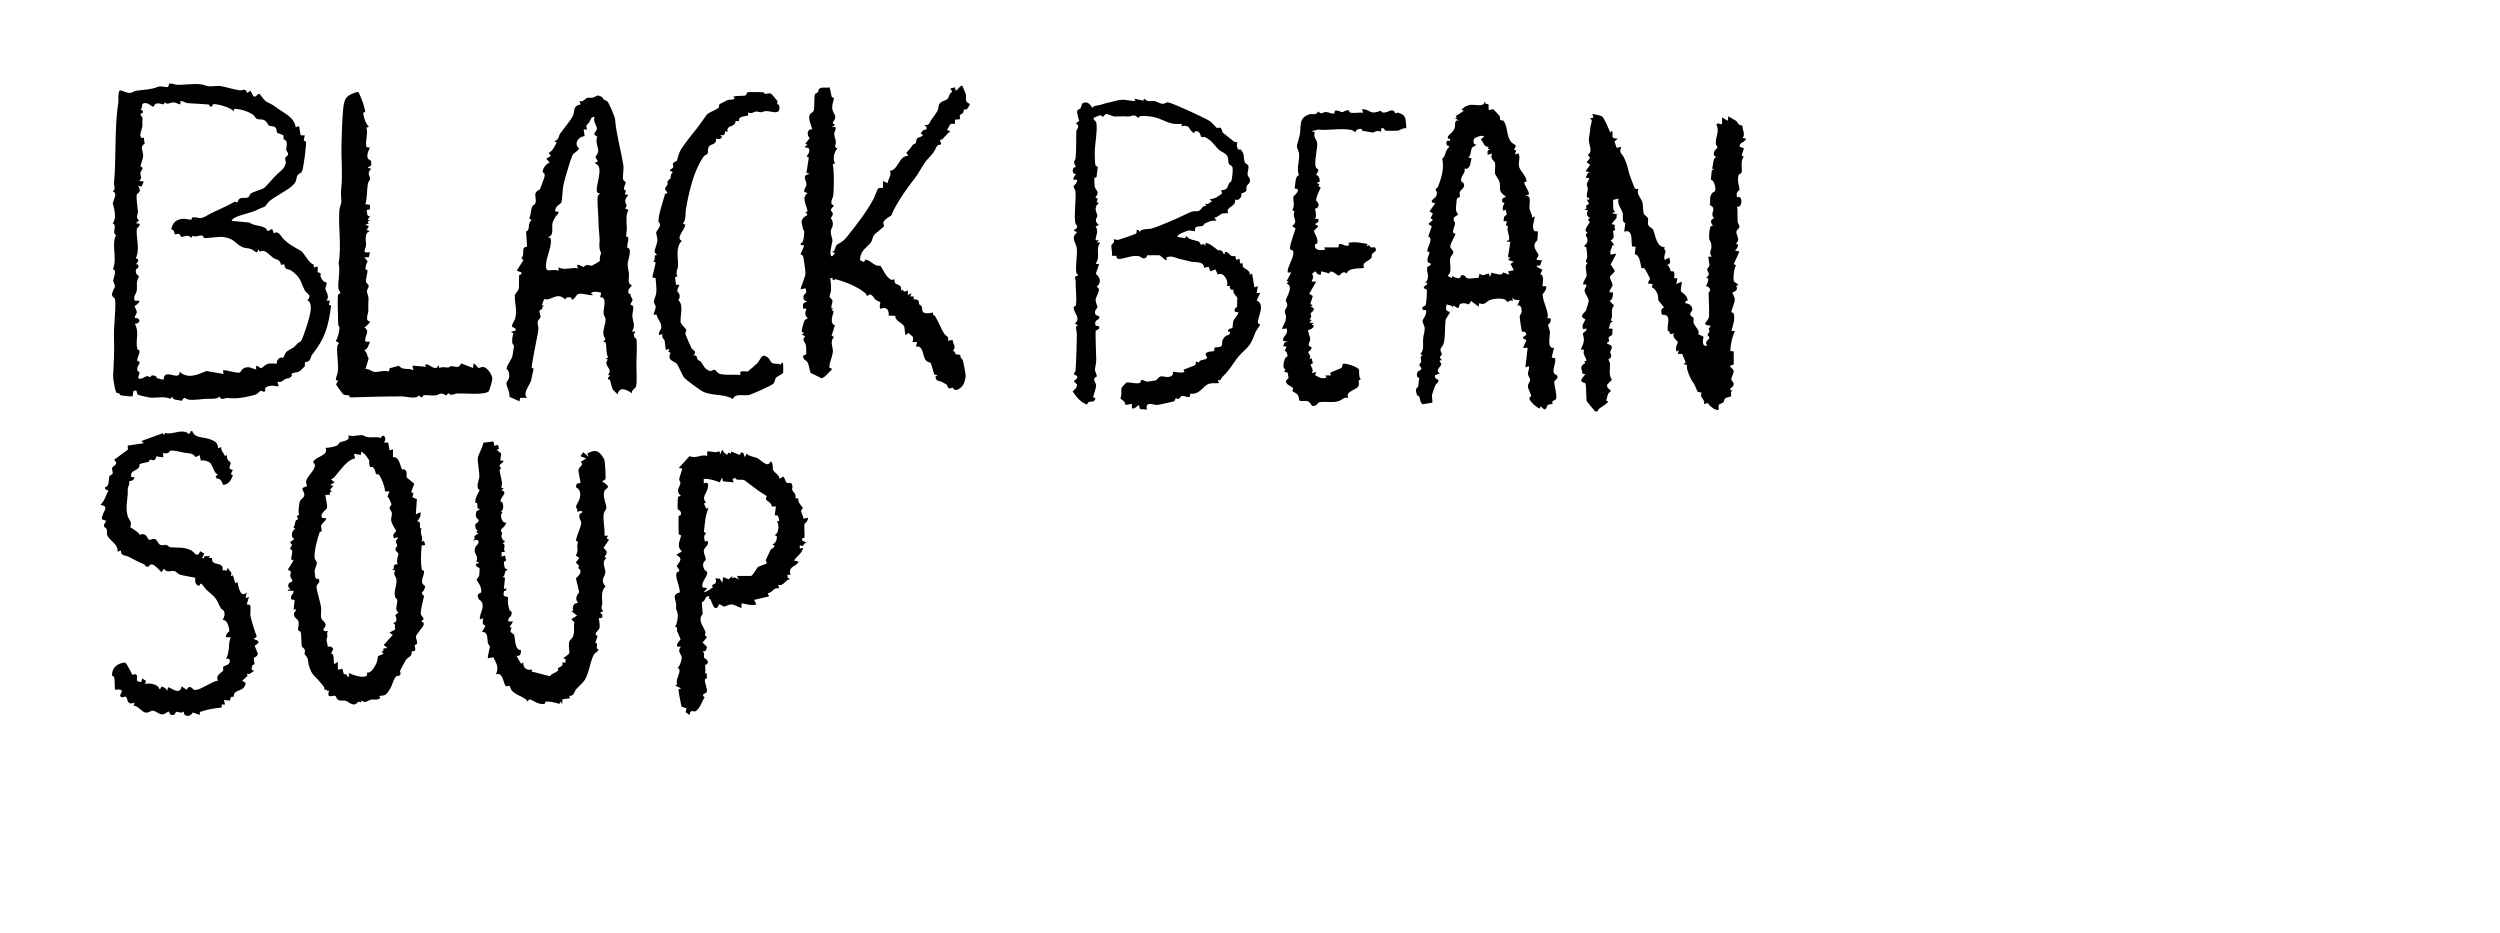 <?xml version="1.0" encoding="UTF-8"?><svg id="Layer_2" xmlns="http://www.w3.org/2000/svg" viewBox="0 0 289.48 107.99"><g id="black_bean_soup"><path d="M23.76,9.89c.69.25,1.12-.02,1.81.08.57.08,1.49.41,2.2.49.42.05.58-.35.85.3l.38-.26.35.66c.48.13.3-.35.72-.27.11.16.62.8.73.86.71.38.62.27,1.33.79.84.62,1.91.99,2.11,2.19l.39-.13.19,1.07h.47s-.12.6-.12.6l.26.14c.06.31-.28,3.18-.49,3.49-.12.18-.35.2-.45.35-.3.43,0,.7-.66,1.27-.69.61-1.83,1.14-2.59,1.73-.19.15-.48.61-.59.68-.04.02-.48.17-.76.32-.83.43-1.94.56-2.71.96-.15.08-.32.19-.36.36l2.05.2c.53.39,1.37.33,1.83.62.38.24.02.61.81.1l.2.53c.55-.38.79.34,1.12.66.73.71,1.16.87,2.01,1.37.39.23.97,1.53,1.47,1.56l.03.37.4-.13c.12.16.01.61.03.64.05.07.32.07.36.23.06.24-.14.1.08.5.32.58.5.39.58.49.11.14-.12.53-.11.72.02.32.55.84.12,1.38h.4s-.12.47-.12.47l.26.12c-.31,2.36-.68,3.76-2.2,5.67-.14.18-.18.55-.35.71-.14.12-.42.11-.47.19-.07.1.03.34-.05.47-.02.03-.51.5-.54.52-.35.26-1.19.12-.92.54-.3.38-.54.28-.76.38-.25.1-.43.48-.92.31l.13.53c-.27.05-.56-.09-.81-.06-.44.05-.92.16-.71.59-.15.27-.47-.07-.58.01-.44.34-.31.4-1.07.57-1.06.23-1.53.35-2.74.26-.37-.03-.77.34-.91-.18-.29.33-1.02.26-1.46.27-.55,0-1.4.18-2.08.1-.52-.06-.5-.5-.84.14-.36-.15-1.11-.02-1.12-.51l-.21.27c-.78-.34-1.55-.07-2.38-.14-.14-.01-1.33-.29-1.38-.34-.21-.18,0-.71-.53-.39l-.08.58c-.18.05-1.2-.07-1.4-.13-.1-.03-.1-.16-.16-.2-.1-.06-.27-.04-.31-.08-.17-.2-.41-1.64-.39-1.99.09-1.56.15-3.05.1-4.55-.04-1.31.24-3.08.13-4.21-.03-.27-.32-.36-.35-.52-.07-.38.32-.84.33-1.06,0-.24-.2-.43-.2-.66,0-.28.5-1.21-.04-1.31.55-1.28-.23-2.85.38-3.98-.56-.13.18-1.2-.4-1.32.15-.23.26-.53.27-.8.01-.52-.15-1.16-.25-1.45-.09-.27.68-1.28-.02-1.45.41-.32.13-.65.15-.94.28-3.05.03-6.31.5-9.4.05-.35-.08-.92.15-1.37.47.01.74.33,1.26.28.27-.03.42-.21.63-.24.85-.12,1.75-.13,2.44-.42.45-.19.82.02,1.28,0l.14-.41c.32-.05.62.13.93.14.87.03,2.41-.24,3.2.05ZM24.16,12.12c-.11-.06-2.09-.14-2.4-.17s-.56-.26-.87-.26v.4c-.25-.04-.54-.22-.78-.23-.51-.01-.7.35-1.07-.04.04.5-.43.1-.83.15-.36.04-.37.38-.43.38-.31,0-.55-.48-1.05-.41-.49.05-.11.54-.47.74l.27.13v.27c-.59.14,0,.38-.02.64-.05.52-.02.37-.02.79,0,.35-.28.84-.24,1.22l.14.26.26-.06.1.74c-.62.24-.15.84-.17,1.44,0,.13-.34,1.12-.31,1.19.52.15.06.38,0,.69-.06.36.25.61-.15.96l.53.07-.27.6-.4-.13c.53.8-.1.86-.14,1.02-.1.43.1,1.52.13,1.97.02.37-.33.72.14,1.04l-.39.33c.95,0,.13.57.13.62-.14.98.4,2.36-.12,3.42l.26.14v.25s-.26.32-.26.32l.23.02c.25.42-.21.52-.22.59-.11.6.29.61.35.84-.39.61-.17,1.05-.26,1.62-.06.37-.48.72-.21,1.15h.52c.03.29-.53.58-.54.62-.01.16.23.46.24.67.01.26-.26.44-.23.7.77,0,.64.71,0,.67.58,1.07.02,1.86.3,2.97.02.08.25.02.25.25,0,.33-.38.86-.24,1.1.02.04.19.02.24.1.03.23-.19.41-.25.66-.11.48.24.5.25.55.02.21-.19.47-.14.71.41.16.73-.24,1-.26.16-.02.3.11.4.12.04,0-.01-.38.62-.12.07.03.1.21.13.22.06.02.73.2.76.18.03-.02.03-.38.17-.5.53-.45,1.71.61,1.69-.43.93.89,2.08.37,3.11-.07l1.98.34-.06-.4c.2-.16,1.49.34,1.91.24.18-.05.24-.53.84-.61.45-.06.68.19,1.09.24v-.4c.26-.07.36.28.57.25.14-.02.46-.38.72-.47.42-.16,1.04,0,1.08-.04.02-.02,0-.33.19-.54.23-.24.54-.13.61-.19.04-.03.16-.54.45-.73.66-.45.58-.2,1.17-.88.11-.12.31-.15.42-.31.22-.32.85-2.29.95-2.75.13-.58.4-1.65-.23-1.94.62-.61-.11-.8-.27-1.09-.59-1.1-.4-1.5-1.6-2.35-.28-.2-.77-.02-.79-.73l-.39.07c-.13-.7-.54-.56-.91-.82-.47-.34-.97-1.06-1.53-.71l-.2-.27c-.12.7-.39.13-.83-.03-.33-.12-.79-.11-1.05-.24-.79-.39-.88-.99-2.19-1.16-.52-.06-1.86.17-2.2.11-.1-.02-.04-.27-.28-.28-.37-.02-.72.22-1.07.03l-.12.25c-.39-.49-.84-.1-1.18-.13-.09,0-.08-.26-.25-.32s-.45.08-.48.04c-.07-.08,0-.5-.42-.6.18-.8.56-1.12,1.37-1.21.31-.03.71.14.93.1.1-.02.07-.25.17-.26.55-.08.79.3,1.54-.14,1.06-.63,2.24-1.02,3.27-1.65.11-.07.3.1.38.05.06-.04.09-.35.29-.45.28-.14.65.01.94-.13.17-.08.19-.35.3-.43.36-.24,1.15-.43,1.51-.62.23-.12,1.23-1.35,1.58-1.65.38-.33.79-.61.96-1.17.08-.27-.08-.48-.06-.64.02-.17.35-.26.35-.52,0-.16-.2-.31-.22-.46-.02-.3.14-.54.03-.94-.07-.24-.27-.22-.31-.29-.08-.14.02-.38-.06-.47-.04-.05-.68-.24-.7-.28-.1-.18-.04-.44-.2-.61-.2-.21-.59-.12-.76-.23-.1-.07-.21-.42-.52-.61-.26-.16-.63-.05-.87-.17s-.26-.36-.45-.48c-.65-.42-1.4-.65-2.17-.68l-.06.26c-.47-.43-1.77-.82-2.38-.8-.08,0-.09.26-.14.27h-.27s-.05-.21-.1-.24Z"/><path d="M186.41,15.39l.26-.26c.19.68-.29.87.66.93l-.39.33.26.73.53-.13c-.3.78.06.74.3,1.23.34.7.41,1.03.57,1.7.05.22.64,1.85.72,1.91.09.07.27.06.4.06-.29.53.31,1.03.47,1.58.08.26.04,1.01.15,1.29.06.17.42.28.49.56.05.23-.08.43.04.77.06.16.48.37.53.47.32.68.34,2,1.37,2.08l-.09.23c.45.11-.17.79.09,1.22l.53-.26c.07.44.25.66-.26.86.3.1.34.61.44.7.08.07.3-.04.36.12s.06.53,0,.7h.39s-.13.67-.13.67l.66-.26s-.17.88-.13,1.09c.03.14.8.46.78,1.1l-.25.06v.26c.38-.03.84.32.8.72-.02.19-.24.32-.24.52,0,.29.34.34.37.44.04.19-.03.41.03.61.11.34.78.93.51,1.27l.63.3c-.09.42-.23,1.18.42,1.03-.38-.5.22-.67.25-.88.02-.15-.21-.28-.21-.38,0-.09.2-.21.21-.39.02-.36-.21-.16.05-.47.34-.41-.33,0-.57-.46.17-.18.47-.55.48-.79.03-.88-.02-1.77-.05-2.67-.01-.25.38-.31.03-.7-.1-.12-.31-.13-.32-.14-.03-.05.58-.98,0-.98.63-.47.13-.65.13-.93,0-.18.24-.32.26-.53.02-.14-.17-.96-.13-.98h.4c-.37-.43-.05-.8-.05-1.02.01-.66-.05-.61-.22-.93-.11-.21.02-1.27.09-1.46.07-.21.3-.15.31-.17.03-.05-.6-.6.14-.86-.6-.64.44-1.12-.51-1.54.16-.56-.11-.82.26-1.35.11-.15.33-.17.37-.3.09-.27-.08-1.22-.5-1.29l.11-1.05.27-.21h-.25c.18-.39.08-1.31.51-1.33l-.27-.21c-.15-.57.35-.74.39-.93.02-.13-.17-.26-.18-.38-.07-.9.48-1.44.06-2.24.18-.3.39-.06.66-.07v-.79s.66.4.66.4l.07-.53.95.57c.17.32.3.49.69.51-.06.52.37.91.02,1.44l.4.07c-.2.53-.72.33-.77.93l.51.19-.27.84.27.14c-.47.47-.14,1.52-.28,1.86-.05.12-.32.07-.37.39-.13.71.15,1.22.14,1.59,0,.05-.52.24-.27.86.7-.31.61,1.29,0,1.07.08.56.01,1.23.06,1.78.02.19.2.35.2.53,0,.24-.3.33-.35.59-.05.24.26.66.19,1.02-.04.18-.25.39-.23.43.01.02.19-.01.21.03.08.13-.14.63-.35.7l.53.13-.66,1.46.27.12c-.24.42-.35,1.36-.26,1.83.03.15.51.3.52.49l-.25.06c.24.41,0,.65-.41.75,0,.32.25.47.25.83,0,.42-.4,1.23-.39,1.46,0,.07.22.06.26.18.21.54-.1,1.46-.26,2.01h.4c-.34.81-.47,1.47-.53,2.31l.4.07v1.52c-.88.15-.1.37-.02.69.07.28-.25.69-.26,1.04,0,.17.71.48-.12,1.05l.02.19.24.02c-.31.19-.13.61-.15.64-.07.13-.59.19-.64.23-.2.17-.18.45-.3.54-.26.21-.65-.01-.49.83-.43.08-.75-.23-1.05-.48-.27-.23.03-.39-.67-.18.11-.42-.24-.64-.34-.92-.06-.16.09-.38.07-.39-.03-.04-.38-.04-.5-.17-.05-.06-.24-.62-.39-.86-.44-.69-.49-.76-.77-1.61-.06-.19-.05-.4-.05-.59l-.4-.08.26-.2-.41-.98-.51-.02.13-.4-.26.13c-.23-.45.13-.92.14-1.12,0-.06-.83-.6-.4-1l-.46.13c-.02-.22-.31-.43-.31-.46-.13-.61.54-1.89-.67-1.8-.1-.39-.19-.69.25-.84-.08-.13-.65-.77-.66-.82-.09-.51.05-.6-.36-1.2-.25-.36-.56-.16-.3-.69l-.53-.07c-.05-.27.24-.41.21-.6-.01-.06-.58-1.11-.63-1.15-.09-.08-.28,0-.35-.04-.08-.04-.12-1.56-.78-1.6l.1-.89c-.1-.02-.33.04-.38-.01-.23-.25.23-2.13-.94-1.71l.12-1c-.45-.13-.2-.77-.3-1.15-.13-.49-.68-1.05-.48-1.68l-.64.15c.04.36-.01.75.05,1.11.02.13.24.27.19.33-.04.04-.32-.1-.26.13l.66.13c-.39-.05-.13.21-.26.43-.07.13-.46.45-.53.69l.4.07c-.17.2.01.46,0,.58-.01.1-.24.06-.24.14,0,.35.28.83-.27,1.06l.39.54-.24.09c.06.31-.33.49-.16,1.04l.66-.13-.66,1.26.48.73c-.07.28-.55.56-.57.72s.35.78.31.99c-.05.22-.37.47-.35.79h.39c0,.37,0,.86-.39.99l.51.52c-.48.65-.02,1.11-.37,1.74l.26.12c-.52.19-.23.44-.53.8l.53.07c-.14.19-.03.47-.09.63-.08.21-.32.21-.38.3-.18.3.29.49-.19.6v.2c.93.22.36.66.32,1,0,.08.21.19.1.53-.06.2-.28.2-.28.25.01.15.18.36.18.58,0,.68-.18,1.12.21,1.8l-.55.56c-.1.5.49.55.41.77-.42.27-.36.65-.52,1.07l.25.12c-.28.36-.69.54-1.05.81-.17.12-.1.47-.52.29l-.92-1.13c-.12-.53-.03-1.64-.16-2.06-.07-.22-1.04.04,0-1.08l-.38-.08c.11-.27-.19-.53-.08-.79.15-.35.34-.3.42-.41.02-.03-.08-.14-.06-.21.02-.04.22-.03.22-.09-.02-.29-.51-.82-.26-1.26h-.4c.12-.35.34-.7.36-1.07.02-.32-.13-.7-.11-.83.01-.09.44-.19.41-.55l-.39.07c-.2-.47.09-.71.27-1.12-.81-.4-.13-.71.07-1.06.03-.05.31-1.01.31-1.06.02-.39-.46-.83-.48-1.22-.02-.33.6-.82-.17-.7-.01-.39.34-.71.4-1,.06-.35-.31-1.44.13-1.38-.4-.37-.06-.52-.05-.88,0-.18-.07-.88-.11-1.04-.03-.1-.25-.06-.23-.13.07-.34.44-.14.35-.9-.03-.27-.41-.31.05-.75-.69-.04.23-1.05.23-1.13,0-.12-.4-.27.04-.53-.45-.17-.41-.45-.26-.86l-.4-.07.24-.13-.05-.34.35-.2-.27-.53.26.07c.12-.35-.2-.22-.24-.33-.06-.16.09-.72.1-.93.01-.19-.12-.38-.11-.54,0-.29.28-.43.25-.72l-.4-.07c.25-.3.14-.7.66-.6l-.66-.13.53-.73-.39-.33.39-.48-.26-.38c.65-.36.05-1.2.12-1.85.05-.47.14-.74.17-1.31.02-.41.37-.79-.03-1.06l.39-.07-.13-.4c.06-.05.98.16,1.13.26.23.14.86,1.64.99,1.99Z"/><path d="M132.39,11.65l.09-.23c.49.49.84.21,1.19.28.26.05.7.33.98.32.26,0,.41-.2.59-.17.56.08,4.23,1.78,4.84,2.17.26.17.76.77.83.81.06.03.26-.15.45.01.16.15.14.41.22.51.06.06,1.16.93,1.33,1.06.11.08.32.02.35.04.04.04-.18.51.13.85.09.1.2-.05.24-.01.57.56.31,1.09.52,1.51.1.21.31.2.39.36.12.25-.12.78-.08,1.06.03.22.28.38.28.67,0,.4-.32.45-.39.69-.12.4.27.56-.63.82.17.37-.37.98-.72.67.18.72-.63.8-.83,1.23-.07.15.04.34.03.35-.08.09-.52.02-.66.07-.32.13-.55.45-.93.47l.26.39c-.59-.11-.92.1-1.4.32-.06.03-.09.2-.21.25-.24.09-.63.05-.77.15-.16.11-.1.44-.13.47-.04.04-.52-.13-.79-.07-.11.02-1.47.5-1.19.74l.85.14.14-.27c.3.52,1.23.52,1.44.67.3.21.05.5.6.26l.14.26.07-.39c.62.15.94.55,1.39.84.1.06.32,0,.45.09.21.16.15.43.35.39l.02-.24c.56-.12.47.66,1.19.43l.12.47.39-.13.06.54h.33c-.21.78.78.48.8,1.31l.26-.13.27,1.59.39-.13-.13.79h.4s-.4.86-.4.86c1.11.49.01,2.05.15,2.64.02.08.25.06.24.12-.02.24-.4.61-.49.84-.61,1.5-.57,1.49-1.68,2.55-.88.85-1.15,1.75-2.19,2.7-.2.18-.14.54-.53.33l.13.4c-.42.01-.98-.06-1.36.16-.49.28-.97,1.21-1.94,1.04l-.09.38c-.28.11-.66-.17-.89-.1-.16.04-.24.26-.36.32-.15.07-.32-.07-.37-.04-.05.03-.05.28-.24.35-.12.04-1.74.41-1.85.41-.54.02-1.44-.5-1.24.53l-.8-.05-.13-.47c-.05-.05-1,1.04-.79-.13l-.78.12c.07-.38-.54-.67-.55-.74-.02-.11.09-.31.09-.48-.02-.94-.06-.67.6-1.39.37-.03,1.28.22,1.56.04.1-.06.09-.33.2-.34.15-.01.42.21.65.21.05,0,.95-.12.99-.15.21-.12.28-.41.6-.46.3-.04.55.12.86.07.65-.09.48-.53.53-.6.04-.05,1.1.23,1.32,0l-.11-.24,1.38-.54.06-.41.33.11c.16-.43.73-.17.98-.58-.7-.8.76-.67.8-.74.05-.09-.06-.29.09-.4.12-.09.63.03.79-.25.13-.22-.14-.52.4-1.05.13-.13.33-.1.45-.23.32-.33-.14-.32-.14-.37.01-.37.44-.3.51-.35.04-.02.07-.74.13-.87.08-.18.67-.86.56-.97l-.4-.07c-.11-.52.23-.46.25-.53.02-.05.03-.96.03-1.06,0-.17-.61-.52-.41-.99-.21.23-.62-.18-.39-.39h-.4c.24-.56-.39-1.72-1.05-1.32l-.27-.6-.6.21-.2-.53-.53.13c.01-.81-1.04-.59-1.59-.73-.42-.1-.66-.18-1.13-.27-.54-.11-1.02-.49-1.65-.19.31.8-.69-.24-.75-.26-.07-.02-1.24,0-1.42,0-.09,0-.08.21-.17.27-.43.26-.51-.1-.86-.17-.8-.16-1.85.42-2.4.31-.14-.03-.12-.27-.22-.34-.14-.1-.43.15-.48-.13.08-.36-.09-.71-.06-1.07.02-.2.46-.28.28-.72.18-.01.36.1.54.06s1.94-.64,2.02-.71c.13-.09.08-.28.08-.41h.26s.13.26.13.26c0-.48,1.02-.34,1.37-.45.83-.25,1.67-.65,2.4-.94.66-.26,1.82-.89,2.35-1.04.25-.07.44.06.7-.07.37-.18.41-.64.86-.55l-.13-.26c.43.13.47-.17.79-.27l-.26-.26c.64-.07.97-.29,1.44-.69l-.12-.37c.78.02.7-.36.94-.82.05-.1.2-.09.24-.21.1-.3.2-1.25.15-1.55-.06-.32-.34-.27-.45-.5s.04-.58-.21-.92c-.21-.29-.82-.56-.87-.61-.64-.61-.77-1.07-1.67-1.52-.12-.06-.33.04-.39,0-.17-.13-.08-.51-.51-.68s-.16.44-.59.06c-.4-.35-.24-.84-1.27-.65l.13-.26c-.28,0-.84.02-1.08-.03-1.14-.23-1.58-.81-3.1-.88-.31-.01-.9-.06-.91.25-.47-.59-.79-.18-1.14-.2-.74-.04-.99,0-1.65,0-.13,0-.74-.31-.93-.29-.16.02-.26.31-.39.32-.06,0-.16-.19-.33-.17-.06,0-.6.23-.66.27-.28.18.23.34.26.67.12,1.04-.21,2.39-.2,3.49,0,.23.02,1.24.08,1.37.05.12.25.1.26.18,0,.06-.12,1.08-.13,1.15-.02.1-.26.07-.27.17,0,.04.03.78.04.87.08.61.69.56.09,1.35l.28.14-.13.39.26.12c-.74.56-.17,1.17-.18,1.46,0,.24-.49.58.18,1.06l-.39.2c.41.51.02,1.01,0,1.58h.4s-.26.26-.26.26h.4c-.61.86.1,1.54-.53,2.45l.4.07-.38,1.1c.5.41.69,1.04.11,1.48l.25.26c.02.44-.3.86-.37,1.2-.07.33.22.79.21.91-.02.16-.26.28-.29.53-.09.7.68.29.47.8-.07.16-.66.21-.38.85h.28c.41.35-.25.51-.28.55-.08.15.05,2.96.05,3.36,0,.57-.13.77-.15,1.19,0,.16.26.58.2.77-.03.11-.27.04-.28.28-.01.35.23.53.22.74-.01.31-.26,1.03-.35,1.37l.28.14c-.24.74-.74.02-.99.72-.77-.28-1.21-.89-1.66-1.52.26-.26.52-.42.5-.82l-.37-.37.39-.34v-.26s-.39-.2-.39-.2c-.02-.13.2-.28.2-.39.11-1.41.12-2.79.16-4.2.01-.38-.31-1.09.16-1.03l-.4-.27c.74-.53-.08-1.21-.14-1.79-.02-.24.22-.16.24-.25.18-.77-.03-1.96,0-2.79,0-.16-.09-.49-.09-.52.03-.12.38-.16.38-.26,0-.03-.2-.15-.22-.28-.12-.84.17-2.2.05-2.87s-.73-1.14.05-1.8l-.4-.2.4-.33c.05-.25-.2-.39-.23-.61-.14-1.14.13-2.55.03-3.61-.02-.21-.23-.37-.21-.59,0-.04.46-.35.4-.74h-.4c-.13-.25.3-.61.26-.66-.02-.02-.33.06-.36-.35-.03-.44.36-.46.36-.5-.02-.13-.22-.32-.21-.54,0-.14.17-.29.18-.43.09-1.08.06-2.2.08-3.13,0-.21.51-.55-.05-.93l.38-.26c-.07-.27-.28-.94-.22-1.18.04-.17.3-.17.38-.3.2-.31.02-.65.61-.67.43-.01.72.62.77.62.24-.32.64-.23.97-.35.57-.2.65-.18,1.29-.34.3-.07.77-.25,1.31-.24.19,0,1.32.2,1.4.14l-.13-.26,1.03.22Z"/><path d="M111.67,12.64c-.08.07-.08.3-.17.42-.26.33-.46.03-.32.74l-.6.06v.47s-.52.02-.52.02l-.41.71.4.13c-.34.26-.58.55-.86.86-.19.21-.5,0-.2.59l-.13.14c-.39-.14-.54.55-.75.84-.29.4-.7.78-.91,1.07-.52.7-.78,1.31-1.25,1.92-.97,1.24-1.82,2.45-2.52,3.81-.13.26-.17.47-.19.5-.03.06-.75.38-.94.79-.09.19.1.37.05.5-.03.07-1.02.83-1.17,1.05-.16.24-.18.61-.34.82-.31.41-.88.73-1.14,1.38-.08.19-.1.45-.12.66l.46.23.15-.28.22.03c.37.15.65.43.99.61.21.11.51.04.53.06.19.14.56,1.19,1.15,1.57.25.16.44-.03.46-.01.02.02.02.31.13.48.12.17.8.1.67.84l.24-.09c.03.33.31.15.55.09v.53s.4-.26.4-.26l-.13.4h.39s0,.33,0,.33c.84.04.5.33.64.56.09.15.23.14.29.27.08.17.01.49.17.66.2.21.88.14,1.16.03-.1.32.17.35.22.43.33.5.72,1.52,1.06,2.04.19.29.58.28.44.83l.53-.13c.03.56.51.83,0,1.32.07,0,.19,0,.22.05.24.39-.12.28.68.38-.05.37.25.52.27.59.1.31.38,1.65.34,1.96-.08.58-.26,1.1-.78,1.4-.6.33-.62-.13-.69-.14-.13-.02-.32.13-.45.07-.17-.08-.2-.38-.28-.44-.03-.02-.32-.18-.47-.26-.48-.27-.76-.03-.82-.68l.25-.14-.4-.09c-.03-.15-.33-1.19-.38-1.28-.1-.16-.38-.12-.55-.31-.49-.54-.24-1.79-1.18-1.63l.13-.53h-.53c.23-.79-.12-.63-.46-1.06l-.33.26c-.15-.32-.07-.77-.2-1.05-.15-.34-1.11-.66-.99-1.19l-.78-.02c.06-.67-.25-1.1-.94-.78-.2-.22,0-.75-.02-.78-.02-.03-.42-.16-.55-.28-.33-.3-.47-.93-1.02-.4,0-.13-.05-.23-.14-.32-.81-.75-2.32-1.35-3.4-1.64-.24-.06-.48.29-.43-.16h-.26c.06.43.1.97.09,1.4-.01.26-.19.63-.17.78.02.14.28.25.33.42.08.3-.43,1.01.15.97l-.26.13.26.19c-.17.48-.47,1.4.13,1.59l-.38,1.21.27.12c-.51.64-.09,1.16-.12,1.72-.02.33-.24.95-.32,1.25-.04.16-.14.52-.06.63.04.06.32-.03.23.23-.44.33-.55.72-1.14.98l-1.3-.64c-.13-.41-.15-.87-.37-1.25-.11-.18-.3-.21-.37-.32-.35-.55.17-.47.24-.58.03-.04-.01-.95-.02-1-.05-.27-.28-.48-.3-.7-.03-.26.5-.39-.19-.54l.26-.26-.26-.08c-.04-.22.22-1.19.35-1.38.08-.12.34-.09.31-.19-.02-.11-.25-.27-.26-.54-.02-.41.43-.66-.26-.59v-.57s.53-.34.53-.34c-.42.14-.56-.32-.44-.63.08-.21.47-.18.18-.82l-.53.13c-.08-.1.52-1.43.54-1.78.02-.31-.19-1.78-.28-2.1-.03-.11-.27-.09-.27-.16,0-.18.36-.79.4-1.05l-.39-.06v-.2c.39.05.42-1.32.39-1.44-.05-.16-.11.09-.2-.55-.04-.33-.24-.45.09-.91.24-.34.77-.28.25-.68l.26-.12c-.11-.69-.75-1.65,0-2.06l-.39-.21c-.08-.24.24-.53.26-.79.04-.52-.66-1.13.4-1.25l-.4-.13.27-1.78-.27-.14c.38-.33.56-1.11-.13-.99v-.2s.27-.13.27-.13l-.27-.13.5-.66c-.36-.35-.32-1.11.3-1-.1-.5-.54-1.26-.27-1.74.11-.19.34-.16.45-.49.1-.29.02-1.69.14-1.87.07-.1.29-.14.33-.21.1-.14.06-.29.09-.32.34-.4.79-.1,1.23-.26.11.1.22.92.28,1.09.04.13.26.1.26.17,0,.18-.21.66-.2,1.1,0,.41.31.85.33.9.13.47-.26.66-.27.9l.27.2-.4.27.4-.06c.19.3-.08.5-.09.76-.01.42.14.61.18.96.05.37-.31.67.18.79-.39.49-.56,1.14-.28,1.73l-.26.12c.18.68.15,2.75.07,3.58-.03.28-.26.5-.22.93.03.26.3.17.28.25-.03.12-.36.41-.35.53,0,.09.21.24.23.41.03.27-.22.41-.22.52,0,.07.23.32.23.66,0,.38-.21.58-.24.82-.05.46.19.83.19,1.11,0,.25-.5,1.85-.03,1.84l.33-.39-.4-.13c.44.03.42-.62.56-.76.29-.27.67-.3,1.2-.96.99-1.23,2.31-2.91,3.13-4.47.1-.2.4-1.01.46-1.09.12-.17.41-.13.6-.13v-.79s.53.26.53.26c.08-.58.49-.88.27-1.44,1.01-.1,1.01-1.75,2.11-1.73l-.21-.4c.33-.23.5-.57.74-.86.1-.13.31-.15.37-.22.02-.03.03-.47.16-.56.17-.13.52-.13.67-.4l-.27-.13c.17-.3.27-.5.66-.47v-.33s-.26-.2-.26-.2c.69.02.56-.22.79-.56.2-.28.61-.81.77-1.13.13-.26.02-.6.3-.87s.6-.25.86-.48c.16-.14.15-.66.53-.8l-.21-.4.53-.13.07.4c.22-.02.64-.82.8-.53.04.07.36.84.38.91.13.5-.25.81.47,1.15.02.08-.26.52-.34.59-.13.12-.27,0-.3.03Z"/><path d="M69.88,11.51c.14.1.3.07.47.26s.85,1.75.87,2.04c.13,1.71.68,3.56.97,5.38.05.33-.1,1.25-.05,1.56.02.16.29.24.31.39.02.17-.47.85.03.92l-.12.47h.4c-.15.26-.39.47-.36.81.03.38.36.4-.03.78l.4.2c-.35.58-.2,1.37-.19,2.07,0,.38-.09.86-.08.96,0,.08.21.06.24.13.08.2-.12.81-.12,1.07s.26.12.29.38c.09.65-.19,1.09-.23,1.62-.03.38.13.84.15,1.16.03.51-.23,1.14.33,1.33.02.11-.55.41-.38.91.03.1.21.08.23.11.08.17-.15.02.16.46.22.32-.17.44-.14.76,0,.07.24.06.27.16.1.39-.1.81-.08,1.15.03.6.42,1.12-.05,1.8h.4c-.45.61.13.83.14.88.07.73,0,2.11-.02,2.89-.01.66.11,2.01-.05,2.6-.07.27-.54.36-.47.78-.58-.43-1.46-.84-1.65.13-.16-.2-.47-.39-.58-.61-.16-.31-.21-.85-.33-1.08-.03-.05-.53-.02.05-.49l-.26-.07c.68-.73-.65-1.06,0-1.79l-.26-.06.28-.21c-.31-.45-.13-1.46-.32-1.73-.05-.07-.21-.03-.22-.04-.05-.09.22-.21.22-.33,0-.05-.23-.32-.24-.66-.02-.53.3-1.17.25-1.67-.03-.26-.21-.41-.22-.59-.05-.64.48-2.01-.4-1.91l.13-.53c-.26-.11-1.08-.21-1.19.07l.26.2c-.54.1-1.25-.29-1.76-.11-.22.08-.35.56-.68.64-.1.02-.03-.2-.13-.24-.22-.08-.65-.07-.66.24-.77-.79-1.28-.22-2.01-.04-.44.1-.34-.4-.7.64l.26.19c-.35-.06-.15.18-.21.27-.07.1-.29.1-.32.22-.06.24.14.54.1.75-.03.17-.31.34-.33.57-.04.34.18.48.04,1.22-.07.35-.77,3.84-.72,4.05.03.11.3-.06.17.39-.12.41-.17.86-.26,1.14-.17.55-.98,1.42-.46,1.97h-.79s-.07.4-.07.4l-1.18-.52c.12-.5-.38-1.17-.34-1.65,0-.05.35-.35.33-.89s-.32-.66-.32-.7c.02-.48.6-1,.7-1.56.03-.21.17-1.03.17-1.09,0-.08-.2-.23-.21-.4-.02-.31.03-.74.13-1.04l-.27-.2.53-.14c.12-.34-.38-.33-.41-.48-.04-.27.3-.65.37-.94.24-.96-.07-1.79-.05-2.61,0-.24.39-.52.46-.83.06-.26-.01-1.16.05-1.56.02-.1.37,0,.24-.32l-.53-.2.78-1.21-.25-.24c.51-.45-.15-1.25.67-1.33l-.11-1.76c.55-.18.09-.92.63-1.28l-.27-.25c.22-.41.16-.98.36-1.37.1-.19.29-.15.37-.42.1-.33-.08-.82-.01-1.07.1-.35.45-.37.54-.53.03-.05.3-.82.39-1.05.35-.86-.06-.79-.08-.88-.08-.36.42-1.05.8-1.11l-.39-.46.53-.33-.26-.33c.52-.31.63-.69.92-1.19l-.26-.2c.51-.05.5-.61.65-.83.3-.44,1.31-1.65,1.51-2.11.24-.56-.04-1.13.88-1.3l-.13-.38c.44.15.65-.3.89-.37.2-.06.44.01.63-.03.43-.1.46-.42,1.04-.1.15.08.17.25.27.32ZM68.91,13.54c-.53-.04-.48.3-.66.59-.21.33-.49.26-.27.86h-.4s.12.78.12.78c-.8.05-1.27.95-.65,1.4-.12.34-.58.52-.72.73-.15.23-.46,1.28-.53,1.51-.22.71-.44,1.42-.58,2.14-.08.37-.13,1.73-.22,1.9-.12.22-.58.31-.71.86-.08.36.42.08.39.25-.05.3-.31.43-.36.53-.05.1-.27.51-.29.56-.27.65.25,1.5-.54,1.81-.02.12.18.03.23.09.32.49-.4,2.19-.47,2.83-.16,1.52.44.63,1.43.97v-.4c.69.42,1.49-.06,2.25.13l-.13-.39c.27-.13.62.22.73.22.09,0,.23-.2.41-.22.21-.02.44.1.6.07.05-.01.9-.5.91-.55.03-.11-.02-.3.03-.47.22-.76.07-.29-.05-.96-.08-.49.04-.84-.01-1.28-.09-.88-.11-1.35-.13-2.15-.01-.69-.17-2.01-.07-2.63.02-.15.27-.27.22-.35,0-.01-.18.03-.27-.09-.38-.54.92-3.03-.26-3.35v-.13c.61.03.05-.45.05-.6,0-.1.28-.39.31-.68.04-.5-.39-1.1-.1-1.69-.75-.34-.06-.55-.05-.94.01-.31-.58-.99-.21-1.39Z"/><path d="M172.01,12.04c.08.05.28-.12.36.12v.52c.16.16.42-.08.52-.04.05.02.71.73.74.77.1.17.03.43.1.5.05.06.29-.03.38.1.5.67.3,1.72.86,2.42.27.34.86.28.32.87l.26.12-.12.47.39-.13c.26.51-.02.95.06,1.46.08.56.88,1.13.88,1.78-.01.08-.23.07-.25.1-.14.19.67,1.13.5,1.43l-.39.14c.83-.05.38.89.5,1.54.07.33.3.62.29.98l.26-.13c.15.21-.45,1.27.03,1.7.08.07.28,0,.36.03.04.02-.03.92-.05.99-.06.18-.26.24-.32.52-.12.56.45.97.45,1.25,0,.25-.26.28-.2.54l.66.07c-.17.11-.19.5-.29.57-.13.08-.41-.08-.36.16l.65.35-.25.52c.57.04.2,1.33.27,1.38h.4c.17.37-.4.87-.4.97.06.9.56,1.64.61,2.43.02.29-.3.32.31.31.14.53-.26.69-.27.74-.03.22.19.57.2.82.02.57-.38,1.97.47,1.87l-.27,1.12.4.08c.14.51-.36,1.32-.12,1.74.1.18.4.16.4.43,0,.25-.34.37-.38.55-.05.24.35,1.53.22,1.95-.06.19-.33.21-.44.35-.04.06.05.23.04.25-.09.07-.42.04-.57.14s-.12.99-.81.14l-.12.26c-.3,0-1.72-1.24-.99-1.39-.02-.35-.42-.91-.38-1.22s.23-.45.25-.63c.03-.3-.24-.5-.25-.78,0-.24.2-.58.11-.87l-.4.13.26-2.25h-.53s.39-.91.39-.91c-.89-.29.02-.54,0-.61-.14-.54-.49-.32-.51-.35-.06-.07-.28-1.62-.27-1.77.01-.2.23-.29.23-.61,0-.36-.09-.78-.5-.64l.27-.66c-.34.03-.64.03-.86-.27l.07.4c-.25-.19-.54.1-.59.09-.13-.01-.23-.25-.39-.3-.47-.13-1.13-.09-1.6.06-.56.18-.57.68-1.32.4l-.07.4-.86-.66-.27.4c-.29-.14-.77-.21-1.04-.02-.2.14.14.79-.74.14l-.13.26c.07-.3-.42-.27-.66-.39-.11.41-.14.85.39.86-.07.29-.47.72-.51.95-.1.72-.02,1.96-.22,2.68-.15.56-.63.55-.19,1.26l-.27.39.26.34h-.25s0,.19,0,.19c.62.44-.74.77-.01,1.33l-.53.2c-.18.41.39.51.39.59,0,.28-.32.47-.35.54-.09.22-.35.91-.39,1.09-.07.28.06.67.03.96l-1.14.19c-.31-.25-.27-.62-.39-.9-.03-.07-.21-.06-.26-.2-.31-.81.11-.84.13-.91s.14-.98.14-1.03c0-.07-.22-.08-.23-.1-.22-.84.43-.69.48-.98.03-.16-.27-.31-.24-.49.02-.1.2-.21.21-.32.04-.28-.23-.53.16-.76l-.27-.13c.49-.46.29-1.09.33-1.69.02-.39.19-.91.19-1.23,0-.37-.26-.67-.25-.92,0-.18.57-.76.39-1.25h-.3c-.38-.33.19-.45.26-.57.09-.13.19-1.72.14-1.79s-.3-.09-.36-.22c.11-.37.49-.26.39-.59h-.26c.71-.42.14-1.38.28-1.77.09-.26.52-.12.38-.48-.72-.07-.12-.99-.12-1.25,0-.08-.21-.06-.24-.13-.13-.33.8-1.5.1-1.72l.41-1.17-.4-.28.53-.47-.27-.2.27-.53-.39-.26.66-.93c-.94-.15-.03-.56.1-.82.24-.48-.07-.7-.06-.77.01-.13.24-.21.29-.34.38-1.01.73-2.11.48-3.24.41-.24.3-.91.77-1.32.08-.23-.19-.17-.22-.22-.17-.3-.02-.71.35-.5.12-.39-.31-.16-.26-.45s.61-.51.8-1.06c.13-.38-.15-.98.52-.87l-.53-.26c.29.02.28,0,.14-.25l.92-.61-.26-.13c.25-.3.64-.5,1.03-.56.41-.07,1.58.29,1.62-.3h.13c0,.06-.01.2.03.22ZM171.85,15.79c-.24-.2-1.07.13-1.16.29-.12.21-.11.74.23.64.01.2-.28.16-.47.4-.2.26-.05.86-.46,1.12l.4.07c-.11.41-.08.95-.46,1.2-.15.1-.32-.02-.32,0-.04.07.01.29-.04.42-.17.37-.46.59-.36,1.07.02.09.2.1.25.2.3.55-.32.68-.44,1.08-.05.17.1.36-.01.53-.06.09-.26.08-.31.2-.04.08-.13,1.17-.11,1.32.02.21.24.41.22.52-.03.13-.5.19-.5.56,0,.17.18.27.17.45,0,.31-.3.73-.21,1.09.03.11.29.07.27.15-.09.29-.59,1.04-.61,1.46-.01.2.35.42.35.66,0,.21-.29.41-.35.68-.14.58.29,1.59-.31,2.03l.46.27.13-.26c.11.18.6.31.77.27.23-.06.05-.58.65-.25.1.05.1.21.21.24.49.16.9-.09,1.35,0l.14-.52c.48.39.56.04,1.06,0l.13.4.19-.51c.38.1,1.24.44,1.33-.03l.72.27-.13-.39.66-.13-.38-.72.37-.27-.66-.2.26-.26-.27-.08.28-1.77h-.4c-.06-.22.2-.08.24-.19.14-.49-.33-1.1-.11-1.58l-.25-.14.12-.47h-.4c.12-.44-.09-.48.38-.74l-.12-.59-.26.13c-.27-.39.15-.88.13-.92-.02-.03-.41.08-.26-.45.04-.14.32-.15.4-.29-.98-.62-.56-.97-.72-1.66-.07-.3-.5-.78-.54-1.05-.02-.1.08-.97,0-1.2-.1-.27-.62-.45-.32-1.05l-.53.13v-.44s.26-.21.26-.21l-.24-.02.11-.24c-.62,0-.54-.52-.92-.87l.39-.33Z"/><path d="M42.15,50.48c.79.35,1.09-.01,1.95.23.27-.66.8.12.34.52l.51.02.15.9.4-.13v.92c.77-.13.86,1.22,1.08,1.43.02.02.18-.06.24-.02.45.25.16.7.29.95.03.05.74.59.86.72l-.36.97.26.12-.12.47.52.21-.12,1.77.53-.26c.09.5-.1.71-.39,1.06.68.04.05.78.52.85-.28.52.25.93.01,1.53l.26-.13c.11.42.35.57-.25.53-.09.94-.15,1.9.02,2.84.01.06.22.05.24.15.06.42-.34.98-.19,1.39.14.38.49.12.22.74-.18.41-.51.28-.02.76-.1.47-.4,1.6-.38,2.01.01.27.34.46.32.63,0,.12-.28.25-.23.33.02.03.48.02.14.57-.11.18-.73.89-.78,1.11-.05.21.14.52.13.77,0,.24-.26.17-.28.28-.03.16.15.42.02.63l-.39.09c.15.58-.48.67-.66.99-.1.17-.64,1.14-.66,1.21-.05.25.25.35-.19.65-.04.03-.16-.06-.19-.04-.43.37-.47.97-.74,1.44-.04.07-.3.47-.32.49-.35.42-.44.33-.97.4l.12.25c-.39.3-.77.12-1.08.18-.29.05-.63.49-1.11.11l-.07.22-.3-.1c-.53.76-1.09-.02-1.5-.11-.25-.06-.6.09-.9-.14-.13-.1-.15-.39-.28-.42-.4-.07-1,.41-.7-.65l-.19.1-.1-.18c-.39.18-.15-.12-.36-.39-.12-.15-.3-.34-.45-.54-.6-.75-.84-.61-1.25-1.87-.02-.06-.1-.81-.2-.93-.55-.7-.15-.3-.26-.87-.03-.16-.31-.26-.35-.44-.07-.29-.01-1.43-.15-1.66-.05-.08-.24-.07-.27-.19-.05-.23.17-.71.02-1.04s-.58-.36-.49-.92c.03-.17.28-.23.2-.46l-.26.07.13-1.12-.4-.08c-.13-.64.31-.49.27-.99h-.66c-.06-.24.23-.09.26-.13.04-.06-.17-.21-.2-.33-.13-.56.48-.55.47-.67,0-.18-.21-.36-.25-.55-.06-.34.34-.53-.29-.76l.66-1.06-.27-.15c0-.24.19-.86.11-1.05-.06-.13-.46.08,0-.63l-.24-.29.52-.4c-.53-.09-.29-1.12.13-1.13l-.26-.19c.19-.22.17-.52.27-.77.06-.15.44-.02.12-.55l.28-.15c-.15-.36-.01-1.12.07-1.52.06-.28.5-.38.53-.78.02-.35-.26-.46-.21-.8l.52-.21c-.02-.17-.13-.34-.11-.52.07-.59.99-1.25,1.03-1.88.01-.18-.25-.29-.19-.44.24-.57,1.87-.73,1.4-1.59.37,0,1.03-.13,1.35-.27.15-.07.15-.26.33-.36.4-.21,1.24-.16.96-.83.54.24,1.38-.15,1.82.04ZM42.64,53.15c-.24-.43-.4-.56-.79-.87l-.07.39-.79-.12.13.52c-.34.06-.65.27-.91.48-.37.3-1.18,1.32-1.51,1.72-.1.12-.29.14-.36.25l.4.33-.53.33.4.07-.4.46.26.2c-.28-.04-.26.15-.28.38l-.52.02c.05.38.25,1.15.2,1.48-.05.28-.83.57-.59,1.17l.53.07c-.12.31-.49.53-.61.79-.06.13.08.61.06.66-.03.08-.22.08-.25.16-.26.7-.63,2.16-.59,2.88.02.31.26.49.28.66,0,.1-.28.85-.28.93,0,.04.09.74.1.78.08.27.5-.06.45.42-.03.25-.33.38-.32.64.02.54.45,1.75.53,2.38.05.38-.06.87,0,1.18.11.5.95.6.25,1.35.11.37.49.17.51.2.03.05-.08.21-.06.33.09.56-.05.34-.07.66-.02.26.17.57.13.86.25-.12.51-.03.65.22l-.26.57c.47-.1.21,1.01.4,1.19l.39-.26v.92s.52-.12.52-.12l.17.63c.23.01.39,0,.38.27h.26s-.07-.39-.07-.39c.53.2,1.75.71,2.14.23.03-.04-.09-.24.03-.3.44.1.9-.77,1.05-1.1.09-.19.15-.77.18-.8.03-.02.52-.19.63-.29l-.26-.26c.35.07.21-.27.28-.37.02-.03.29.13.38-.09l-.39-.26,1.06-1.19-.39-.26.65-.34-.02-.63-.23-.15c.52-.04.47-.48.28-.87l.38-.39c-.53-.12-.07-1.02-.16-1.45-.01-.05-.2-.05-.27-.48-.12-.7.29-1.18.17-1.9-.06-.33-.42-.5-.12-1l-.4-.07c.4-.09.12-.29.3-.57l.38-.09c-.21-.34.1-1.08.09-1.19-.01-.15-.37-.26-.36-.53,0-.16.2-.29.21-.4.02-.17-.18-.36-.16-.53.01-.15.29-.22.21-.46l-.4.13c-.33-.5.22-.7.23-.86,0-.07-.54-.78-.58-1.26-.02-.26.13-.56.08-.85-.04-.21-.27-.37-.26-.54s.25-.31.21-.47c-.04-.15-.33-.84-.47-.85l.26-.6h-.53c.02-.45-.4-1.54-.66-1.89-.11-.15-.3-.06-.36-.12-.11-.1-.07-.54-.37-.78-.18-.14-.37.22-.44-.45-.04-.37.14-.11-.1-.52Z"/><path d="M57.12,51.1l.14.53.39-.13.14.45-.27.14.51.41-.1.84h.39c-.03.22-.49.43-.49.6,0,.07.17.17.17.26,0,.09-.16.19-.15.26.02.27.24,1.11.28,1.46.03.27-.29.65.2.6l-.26.26c.83.22-.13.73-.11,1.27,0,.06.2.06.24.16.1.26.14,1.02-.26.96l.26.13c-.4.28-.08,1.36.4,1.19.03.4-.58.71-.6.91-.02.15.14.24.15.34,0,.22-.28.27.11.81.09.12.44-.06-.05.38.47.11-.03.63.27.99h-.4s0,.53,0,.53l.4-.13.12.6-.26.14c.04.3.01.87.4.84v.13c-.36-.06-.16.52-.53.79l.27.08-.14,1.3.27-.07c.13.35-.23.22-.26.35-.18.79.28.48.48.7-.04.6-.02.92.19,1.5.05.12.4,0,.13.66-.03.07-.39.22-.27.62h.53s-.4.66-.4.66l.25.06c-.42.6.23.67.28.83.13.51.06,1.8.79,1.76,0,.4-.06.75-.53.66l.53.92.26-.13c-.04.66.46.96,1.06.79l-.11.24,2.14.55c.23-.37.63-.33.97-.7.03-.03-.09-.18-.06-.21.14-.17.72-.22.51-.68h.39s0-.41,0-.41l-.26-.06c.18-.26.56-.34.7-.64.03-.07-.14-.91-.01-1.32.06-.2.3-.32.4-.53.26-.55.09-.99.18-1.69l-.34-.38.66-.4-.66-.53.24-.06c-.22-.38.08-.96.55-.87-.55-.65.09-1.1.1-1.25.01-.17-.32-1.34-.36-1.59-.01-.07,1-.77.26-1.2l.11-.25-.38-.4.4-.53-.41-.28c.3-.51.17-.68.17-1.15,0-.32.23-.45-.15-.55.01-.42.55-1.54.62-2.02.04-.3-.64-1,.16-1.29-.16-.33-.51,0-.66-.07.16-.22-.12-.41-.11-.57.03-.3.52-.79.49-1.47-.03-.62-.5-.75-.5-.8,0-.6.44-.42.52-.47.06-.04-.26-1.27-.23-1.51.05-.44.73-.55.26-.94l.63-.4-.66-.26.33-.46.6.53-.13-.38c.81-.48,1.32-.38,1.8.42.01.02.17.3.18.32.06.29.18,2.02.11,2.21-.08.21-.41.19-.37.28,1.25.75.36.79.26,1.09-.25.78.22,1.45.22,1.95,0,.26-.25.42-.3.66-.13.76.16,1.79.08,2.58h.4s-.14.33-.14.33l.27.14-.63.93c.02.14.35.25.36.52.01.38-.53.56,0,.66-.69.45-.11,1.23-.15,1.69-.06.57-.66.8.02,1.63-.52.42-.42,1.21-.38,1.85.02.39-.29.62.12.99l-.4.2c.45.15.41.73-.13.6.05.28.14.85.1,1.1-.05.35-.86.76-.23.96l-.27.8c.51.1-.14.66.39.78-.08.23-.47.45-.53.56-.32.54-.43,1.21-.6,1.78-.44,1.42-.57,1.31-1.52,2.3-.1.11-.19.82-.78.73l.13.26-.91.15v.52s-.21-.27-.21-.27l-.14.28c-.27-.14-1.31-.34-1.56-.27-.1.03-.07.25-.17.26-.68.11-1.14-.32-1.7-.54l-.33.28c.01-.1-.01-.2-.1-.26-.56-.4-1.11-.49-1.63-1.01-.12-.12-.2-.51-.29-.56-.07-.04-.26.09-.37.05-.34-.14-.28-1.68-1.19-1.39.39-.8.06-1.23-.29-1.97l-.64.12c-.04-.27.25-1.27.23-1.36-.02-.11-.2-.25-.23-.43-.08-.46.03-1.31-.67-1.25l.4-.73c-.47-.17-.31-.45-.27-.86l-.39.13c-.05-.77.6-1.26.2-2.06-.08-.15-.26-.16-.33-.3-.36-.7.22-.6.27-.78.16-.63-.5-1.34-.51-1.43,0-.13.26-.35.3-.53.02-.08.06-.8.04-.84-.05-.07-.6-.18-.35-.53.04-.06.3.08.24-.15l-.28-.08c.39-.81-.44-.81-.09-1.67.1-.25.42-.36.36-.69-.17-.34-.45.03-.66-.13l.24-.08c-.21-.46.12-.46.42-.71l-.24-.08.11-.3c-.24.04-.27-.59-.24-.67.02-.06.41-.18.39-.52,0-.05-.49-.11-.28-.91.05-.17.38-.14.4-.35-.06,0-.2.01-.22-.03-.08-.13-.06-.58-.07-.61-.01-.03-.17-.02-.19-.05-.18-.3.3-1.17.49-1.49-.56-.15-.06-1.22-.05-1.58.01-.4-.26-1.92-.17-2.23.14-.46.54-1.11.63-1.66l1.16-.15Z"/><path d="M21.49,49.96c.13.08.47.58.59-.04h.19c.25.85,1.36.67,2.07.95.53.21.88.36.91,1.02l.39-.13c-.09.46.25.66.42,1.04l.24-.11c-.18.51.4.83.41.88.04.28-.46.76.25.84l-.24.51.25.09c-.17.54-.56,1.19-1.18,1.11-.02-.3-.4-.88-.67-.66l-.15-.32.27-.19c-.43-.1-.56-.92-.87-1.32-.15-.19-.88-.42-1.11-.28l-.14-.65-.46.23c-.4-.53-.73-.4-1.31-.51-.46-.08-1.11-.27-1.59-.26-.05,0-.25.5-.86.28v.52s-.79-.12-.79-.12c-.19.7-.38.38-.73.39-.09,0-.09.22-.18.25-.3.1-.78.13-1.02.26-.08.05.04.21-.12.41-.37.44-.97.31-.88,1.06l.4.07c-.11.45-.51.38-.64.48-.01.01.07.2.01.34-.26.66-.12.47-.16,1.16-.06.83-.27,1.53,0,2.52.06.23.3.46.36.73.05.22-.08.49-.07.52.03.06,1.02.59,1.1.9.84-.34.87.51,1.08.57s.42-.19.71-.07.32.6.66.68c.25.07.48-.05.6-.02.2.04.31.26.52.28.88.08,1.43-.07,2.34.33.43.19.71,1.02,1.1.13l.46.27-.26.52c.35.12.23-.18.29-.23.03-.02.5.06.64-.04l-.14.26h.39c-.17,1.07,1.39.26,1.21,1.46.28-.14.58.17.53-.26h.13c.13.44.52.31.27.93l.26-.13.27.92.26-.13c.1.57.37,1.92,1.06,1.19l-.13.66.4-.13-.26.86.39.07c.12.35-.01.92.04,1.22.1.57.4,1.52.57,1.99s.27.47-.2.7c.06.16,1.15.18.12.81l.36.91c0,.34-.41.41-.45.53-.05.13.1.65.07.71-.01.02-.21.03-.24.12-.09.22-.21.67.14.57v.13c-.32.1-.36.4-.79.27l.1.24-.63.56.4.27c-.18,1.16-1.38.6-1.39,1.59-.45.02-.28.07-.46.46l-.67-.08.13.53h-.39s0,.34,0,.34c-.93.1-1.68.22-2.53.52v.33s-.84-.27-.84-.27c-.21.56-1.11.53-1-.12-.3.27-.69.01-.87.04-.16.02-.07.33-.39.37-.46.06-.39-.39-.53-.41-.04,0-.43.32-.66.33-.46.03-.76-.38-1.13-.42-.27-.03-.47.27-.85.22-.46-.06-.88-.8-1.4-.8l.13-.39s-.22.12-.35.13c-.8.04-.25-1.15-1.07-.68l-.3-.18.26-.59c-.27-.29-.76-.1-.79-.13-.1-.1-.03-1.09-.12-1.4-.07-.23-.26-.2-.26-.25-.01-.93.6-1.41,1.49-1.51.29.14.81,1.38.88,1.43.03.02.2-.1.3-.08.62.15-.3.92.75.89l.07-.4.45.28-.12.38c.48-.16,1.11-.01,1.51.27.08.06.17.67.4,0,.35.12.5.19.67.52l.07-.4c.17-.18,1.39,1.08,1.59-.13l.59.4c.31-.73.77-.01.82,0,.68.17,2.14-1.05,2.82-1.06-.41-.62.46-.93.58-1.18.06-.11-.07-.31,0-.4.17-.23.95-.17.73-.92l-.39-.07c.46-.71.2-1.65.53-2.45h-.53c-.08-.42.38-.68.38-.72-.02-.42-.27-1.39-.78-1.27.17-.32.33-.73.13-1.08-.08-.14-.28-.15-.36-.33-.65-1.36-.57-1.14-1.62-2.08-.38-.34-.67-1.14-.85-.47-.68-.17-.43-.87-.46-.92-.06-.07-1.47-.27-1.8-.39-.26-.09-.4-.37-.66-.41-.44-.07-.76.25-1.19-.26l-.26.39c-.34-.28-1.13-1.38-1.47-.66-.47.12-.41-.2-.55-.25-.72-.3-1.07-.5-1.76-.86-.42-.22-.99-.09-.92-.74l-.39.14c.08-.91-.95-1.28-1.2-1.91-.1-.24.03-.46-.07-.7-.11-.26-.62-.17-.05-.96l-.5-.19c-.06-.81,1.04-1.49-.17-1.66.53-.53.59-1.05.92-1.65l-.39-.2v-.19c.6-.16.36-.97.52-1.29.08-.15.32-.15.37-.31.04-.14-.12-.5-.06-.66.11-.24.84-.4.22-.92l1.6-1.18-.02-.47,1.85-.27-.26-.26,2.5-.91.08.25.15-.27c.8.24,1.79-.41,2.38-.07Z"/><path d="M83.78,52.36c.13.12.3.19.42.32l.14-.27.3.11.02-.24.99.4.13-.27h.27s.2.53.2.53l.2-.4c.36.35.92.33,1.31.54.3.17,1.21,1.16,1.41.38h.13c.27.29.13.72.2.92.15.4.82.61.73,1.07l.46-.26c.22.16.2.51.39.68.17.15.4-.03.54.1.27.29.04.59.13.8.12.26.47.4.35.92l.35.03c-.16.4.52,1.03.52,1.1s-.21.19-.2.37c0,.22.3.59.24.88l.53-.13c.09.39-.39.71-.4.75-.05.28.07,1.26,0,1.54-.03.12-.25.05-.27.15v.2s.53.26.53.26c-.46.06-.28.61-.79.27v.4s.39-.07.39-.07c-.17.69-.69.91-1.06,1.46l.53.13c-.19.5-.83.48-.99,1-.12.38.37.57-.32.53.11.24-.09.44.26.39v.13c-.55.11-.66.8-1.32.66l.13.39c-.72-.17-.78.57-1.32.53l.13.4-1.72.4.26.53c-.63.18-1.11-.05-1.72-.13v.53c-.04.05-.86-.37-1-.39-.5-.08-.78.26-1.03.23-.17-.02-.36-.25-.54-.25-.12,0-.11.54-.53.4-.16-.05-.38-.75-.48-.95-.08-.15-.34-.05-.12-.37-.61-.14-.4.56-.9.68l.11,1.37c-.66.68.14,1.48.3,2.04.08.28-.25.48.22.59l-.53.66.51.52c-.13.35-.07.55-.52.47.29.23.13.68.17.77.01.03.41.19.44.49.05.25-.3.33-.31.35-.02.05.09.84-.03,1.04l.26-.13c-.11.18,0,.5-.03.6-.02.09-.2.06-.22.15-.09.34.31,1.09.22,1.43-.07.28-.8.25-.26.66-.33.46-.51,1.27-1.03,1.59-.27.17-.6-.34-.72.46l-.45-.34.11-.45-.57-.16c-.06-.16-.39-1.9-.37-2,.04-.14.31-.04.27-.15l-.66-.33.25-.14c-.32-.56.71-1.64.02-1.91.26-.07.51-.97.5-1.16-.02-.44-.58-.7-.1-1.28h-.4c-.2-.4.34-.71.36-.86,0-.05-.36-.86-.41-.99-.07-.21.2-.34-.22-.46.24-.34.41-1.31.26-1.68-.27-.66-.1-.32-.14-.96-.03-.47-.55-1.1.42-1.33.06-.54-.58-1.84-.37-2.25.17-.33.63.04.01-.79.4-.63.76-.86-.04-1.32l.66-.4c-.76-.58-.1-1.45-.12-1.84,0-.08-.22-.06-.25-.14-.04-.09-.04-1.87-.03-1.99.02-.24.24-.17.27-.28.13-.42-.34-.56-.37-.64-.03-.07,0-1.33.04-1.39.06-.09.23-.12.34-.13-.72-.61-.08-1.06-.06-1.52,0-.14-.17-.27-.14-.47.02-.18.39-1.14.34-1.18l-.4-.07,1.26-1.38c.73.36,1.34-.26,2.04-.01v-.53c.31-.02.61.07.92.09.36.03.62-.36.54.31l.26-.53c.2-.05.09.13.18.21ZM83.6,55.32l-.26.53c-.61-.23-1.18-.43-1.85-.4v.53c.56-.26.56.18.44.63-.17.62-.71.96-.18,1.61l-.25.07.27.6.27-.06c-.42.98-.4,1.76-.54,2.76l.27.14c-.32.32-.27.61-.13.99l.26-.13c.3.54-.34.74-.4,1.13-.05.37.25.82.22,1.06-.03.21-.42.26-.28.86.12.5.41.47.44.6.12.49-.77,1.16-.51,1.78l.53.07-.4.46c.14.12.99-.49,1.04-.55.02-.03-.11-.19-.09-.22.15-.21.67-.09.38-.82l.53.05.26.47.14-.66.6.25.46-.38-.07.27c.37-.22.47,0,.79.13l-.2-.4h1.62c.23-.06.66-.91.79-1.02.15-.13.95-.34,1.02-.45.05-.08-.13-.27-.1-.36.03-.07.52-1.12.57-1.22.04-.08.43-.21.46-.46l-.27-.13c.42-.19.49-.47.54-.91l-.27-.21c.46-.08.56-1.15.27-1.53l.27-.13c-.12-.36-.05-.69-.53-.59l.13-1.05-.47.02c-.03-.44-.58-.65-.66-.81-.08-.15.08-.36.07-.39-.04-.06-.87-.56-1.02-.67-.26-.19-1.5-1.15-1.59-1.19-.38-.14-.94.13-1.02-.27l-.33.14.13.39-1.24-.12-.09-.41Z"/><path d="M42.27,12.98s-.21.02-.21.08c.02.48.28,1.26.65,1.6l-.28.14c.22.73-.17,1.43,0,2.23l.41.07c-.2.39-.44.87-.22,1.3.05.1.42.02.37.62-.02.28-.24.21-.41.4l.4.13c-.57.56-.1.85-.13,1.18-.02.18-.23.33-.26.55-.12.75-.05,1.6-.28,2.37l.53.07v.52s-.4.08-.4.08c.11.29-.03.75.4.72l-.26.39.26.13-.27.08.13.26-.39.07.4.27-.26.39.4.13c-.73.18-.44,1.12-.47,1.66-.02.42-.58.94.46.79l-.14.58h-.52s.39.47.39.47c-.13.19-.29.73-.23.93.02.07.22.04.22.12.01.28-.25,1.15-.18,1.33.07.2.33.29.31.5,0,.17-.2.38-.21.58s.21.56.19.92c-.04.56-.02.78-.02,1.3,0,.36-.28.87-.07,1.17.09.12.26.08.27.09.06.1-.49.66-.66.72.75.47-.05.93.13,1.65h.53c-.23.41-.19.79-.66.99.38.34.27.57.5.95l-.37,1.23c.4-.09.71.32,1.12.33.48,0,1.04-.22,1.59-.05l.09-.38,1.09-.29c.43.59,1.08.2,1.67.52l-.13-.53,1.59.13-.13-.26c.54-.12.74.45,1.27.39.34-.04.06-.26.32-.26l.08.28c.38-.2.69-.05,1.03-.06.09,0,.19-.14.28-.15.51-.04.92.36,1.2-.33l1.38.53.07-.53c.18.03.51.53.55.53.19.01.38-.16.61-.11.45.08,1,.93,1.01,1.36,0,.2-.33,1.41-.47,1.5-.64.4-2.72.17-3.58.2-.39.01-.68.37-1.04-.04l-.26.28c-.71-.46-.75-.09-1.2-.02s-1.07-.09-1.43,0c-.14.04.03.5-.55,0-.22.5-1.46.12-1.98.12-1.98,0-4,.06-5.96.12-.07,0-.03-.2-.16-.24-.19-.06-.38.03-.64-.13-.06-.04-.81-1.06-.82-1.13,0-.11.17-.29.23-.4l-.27-.14c.02-.32.2-.63.24-.94.12-.97-.19-2.17-.05-2.99.06-.32.47-.21-.19-.56.24-.37.5-1.28.4-1.69-.05-.24-.12.22-.13-.55-.01-.91-.08-2.17-.02-3.04.02-.25.29-.19.29-.26,0-.19-.21-.36-.24-.54-.09-.79.26-2.03.03-2.9.36-1.95-.06-4.17.09-6.19.03-.36.24-.7.23-1.06-.03-.84-.09-.69,0-1.61.16-1.44-.03-3.28.01-4.75.04-1.37.07-2.89.19-4.17.13-1.37.32-1.7,1.71-2.1.19.05.94,2.14.83,2.34Z"/><path d="M159.92,12.77s.01.21.11.24c.52.12.84-.24,1.15-.23.33.01.35.33.37.34.07.03.22-.1.31-.08,1.08.29.87.82.99,1.82-.38-.1-.7.23-1.01.27-.16.02-1.34.02-1.41,0-.15-.08-.09-.38-.5-.26v.4c-.44-.27-.84.08-.99.08-.06,0-1.03-.18-1.17-.21-.12-.03.05-.41-.65-.12-.12.05-.1.26-.17.26-.17,0-.27-.19-.42-.22-1.16-.27-2.69.07-3.82-.05-.23-.02-.48.14-.72.13-.05.22.18.08.24.15.02.02-.08.3-.03.49.08.26.3.59.32.77.08.6-.43,2.35-.13,2.87.14.24.52.06,0,.82.31.1.47.46.41.78-.04.16-.33,0-.27.22l.25.06-.12.26.27.15c-.19.42-.49,1.01-.54,1.46-.01.12.44.33.24.77-.09.2-.31.18-.35.23s.26.86-.02,1.17h.4c.08.42-.12.41-.4.6l.4.26-.54.54c.17.46.54.89.41,1.42-.03.1-.26.08-.27.17-.09.72.69.68,1.2.58l-.13-.26h1.65s.07-.4.07-.4c.5-.07.7.39,1.19.13l-.13-.26c.8-.16,1.47,0,2.25.13l-.13.26.34-.12c.12.39.32.22.64.25.36.47-.22.58-.33.76-.08.12.01.32-.07.43-.32.47-1.2.52-.85,1.19-.59.12-1.86-.05-2,.65-.56-.44-.73.28-.98.24-.14-.02-.92-.85-1.05-.25l-.93-.25-.07.4c-.32.03-.47-.15-.6-.4l-.4.27c.21.49.11.47-.06.93h.53s-.79,1.39-.79,1.39l.4.28-.28.9.28.21-.26.07.39.26c0,.32-.38.52-.38.55-.02.21.23.39-.14.71l.26.07-.26.33h.53s-.27.2-.27.2l.27.13c-.11.45-.65.45-.67.54-.03.24.24.75.23,1.02-.02.47-.47.71.16.94.01.36-.4.5-.39.54.02.25.41.43.14.86l.26-.13.14.59-.28.14c.13.38.4.58.14.99l.53-.13-.13.38c.5.26.73.44,1.32.28l-.13-.26h.66s-.12-.25-.12-.25c.12-.19,1.16-.49,1.31-.62s.1-.39.15-.44c.22-.21,1.66.32,1.85.57.15.21-.08.86.26,1.19-.49.13-.1.38-.27.76-.23.51-1.6.6-1.19,1.42-.44-.2-.7.19-1.07.33-.66.24-1.47.03-2.26.14-.21.03-.21.25-.35.32-.75.38-.46-.17-1-.42-.25-.12-.87.07-.99-.12-.07-.1-.02-.36-.15-.58-.15-.24-.63-.44-.65-.48-.03-.05.13-.25.05-.38-.1-.17-1.36-.54-.49-1.11l-.11-.66-.4-.08.14-.32c-.41-.07-.17-.93-.04-1.24.08-.21.5-.09.13-.79-.1-.18-.34.21.05-.57l-.4-.06c.18-.38.06-.47.53-.53l-.53-.07c-.09-.69.65-.62.4-1.45l-.53.07c.17-.62.46-.7.46-1.46,0-.2-.16-.38-.14-.61.03-.24.28-.45.29-.71,0-.21-.18-.4-.17-.53.01-.34.99-1.63.08-1.98l.27-.2-.26-.06.53-1h-.4c-.13-.63.94-2.01.59-2.52-.06-.08-.26-.09-.31-.16-.16-.22.52-2.04.63-2.42l-.39-.26c.56-.52.3-.58.19-1.25-.06-.32.26-.47-.2-.61.38-.45.06-1.18.14-1.55.02-.11,1.1-.88.13-.96.14-.46.03-1.44.53-1.53-.34-.68.06-1.67.01-2.43-.02-.34-.28-.71-.26-.93.02-.24.3-1.1.35-1.42.15-.97-.16-1.86,1.09-2.27.33-.11.84.17,1-.34.49.43.56.07.87.07s.67.2.98.2l.13-.35c.3-.1.69.16.8.17.19,0,.42-.28.77-.21.1.02.02.25.28.28.42.06.96-.06,1.4-.01l-.13-.39c.48-.09.79.28,1.23.36.36.06.95-.23.99-.2Z"/><path d="M88.46,10.67s.02.19.1.2c.12.03.52-.16.76.01.04.03.62.69.64.74.14.22,0,.34.03.44,0,.02.2.02.22.12.29,1.32-.94.63-1.53.69-.69.07-.18.22-1.08.04-.21-.04-.63.37-.96.1l-.02.37c-.25.05-.79.11-.96.28-.25.23.19.47-.48.34-.03.83-1.15.41-.92,1.26l-.27-.07c-.08.46-.14.5-.65.46l.26.13c-.12.54-.63.24-.66.26-.02.02,0,.31-.13.47-.17.23-.51.21-.68.42-.24.29-.11.69-.19.83-.1.18-.35.2-.47.37-1.17,1.7-1.68,4.05-2.04,6.05-.1.56.06,1.15-.35,1.72l.27.13c-.08.62-1.15,1.53-.4,1.86-.78.78-.4,1.96-.44,2.91-.02.37-.32.69-.08,1.18l-.27.14.12.86h.4s-.28.55-.27.72c0,.06.56.46.14,1.06.63.53.21,1.77.25,2.52,0,.17.63.83.66.88.06.13-.14.34-.09.55.02.08.59,1.4.68,1.57.19.35.73.37.23.9.54-.12.34.26.52.47.1.11.28.15.36.24.22.25.29.57.58.81.63.52.74.09.99.11.12,0,.31.32.48.42.47.28,1.89.08,2.5.2l.02-.37c.2-.14.75,0,.88-.06.07-.03.98-.85,1.09-.96.42-.42.44-1.27,1.26-.6.21.17.25.55.55.64.27.08.64-.04.91.15l.06-.16c-.02-.19.17-.03.2.04.02.05.02,1.02,0,1.06-.1.17-.69.4-.82.56-.17.22-.1.54-.38.75-.38.27-2.4,1.18-2.82,1.27-.48.1-1.57-.25-1.8.46-.98-.64-2.28-.32-3.45-.86-.32-.14-1.97-1.37-2.17-1.6-.27-.33-.67-1.39-.88-1.63-.3-.33-1.17-.36-.71-1.26l-.26-.13.12-.34-.4.13c-.05-.05-.11-.96-.15-1.1-.01-.05-.41-.36-.25-.75l-.39.13c-.12-.35.23-.61.25-.85.05-.67-.44-.93-.54-1.51l-.37-.02c.08-.26.26-.62.26-.88s-.2-.39-.2-.59c0-.27.24-.72.27-1.04.06-.58-.04-1.14-.08-1.71l-.38-.08.4-1.72-.27-.12c.24-.17.12-.56.16-.67.03-.09.22-.04.24-.06.05-.07-.27-.24-.26-.46,0-.13.31-1,.32-1.2.03-.38-.15-.77-.14-.92,0-.24.45-.61.45-.95,0-.16-.17-.27-.18-.37-.06-.69.58-2.45.74-3.15.02-.11.27-.07.27-.15,0-.21-.27-.32-.25-.51.02-.16.22-.32.29-.48.04-.11-.05-.29.02-.39.32-.45.24.06.38-.71.05-.31.49-.21-.18-.55.77-.44.32-.46.41-.77.05-.19.38-.22.46-.35.04-.06.17-.83.45-1.26.53-.83,1.28-1.76,1.99-2.64.19-.24,1.01-1.44,1.09-1.5.28-.21,1.03-.49,1.24-.68.17-.15.06-.39.18-.46.06-.04.85-.44.9-.46.2-.07.58-.02.83-.14l-.13-.26c.15-.11,1.13-.07,1.36-.13.15-.04.14-.34.31-.39.09-.03,1.79-.01,1.87.03Z"/></g></svg>
